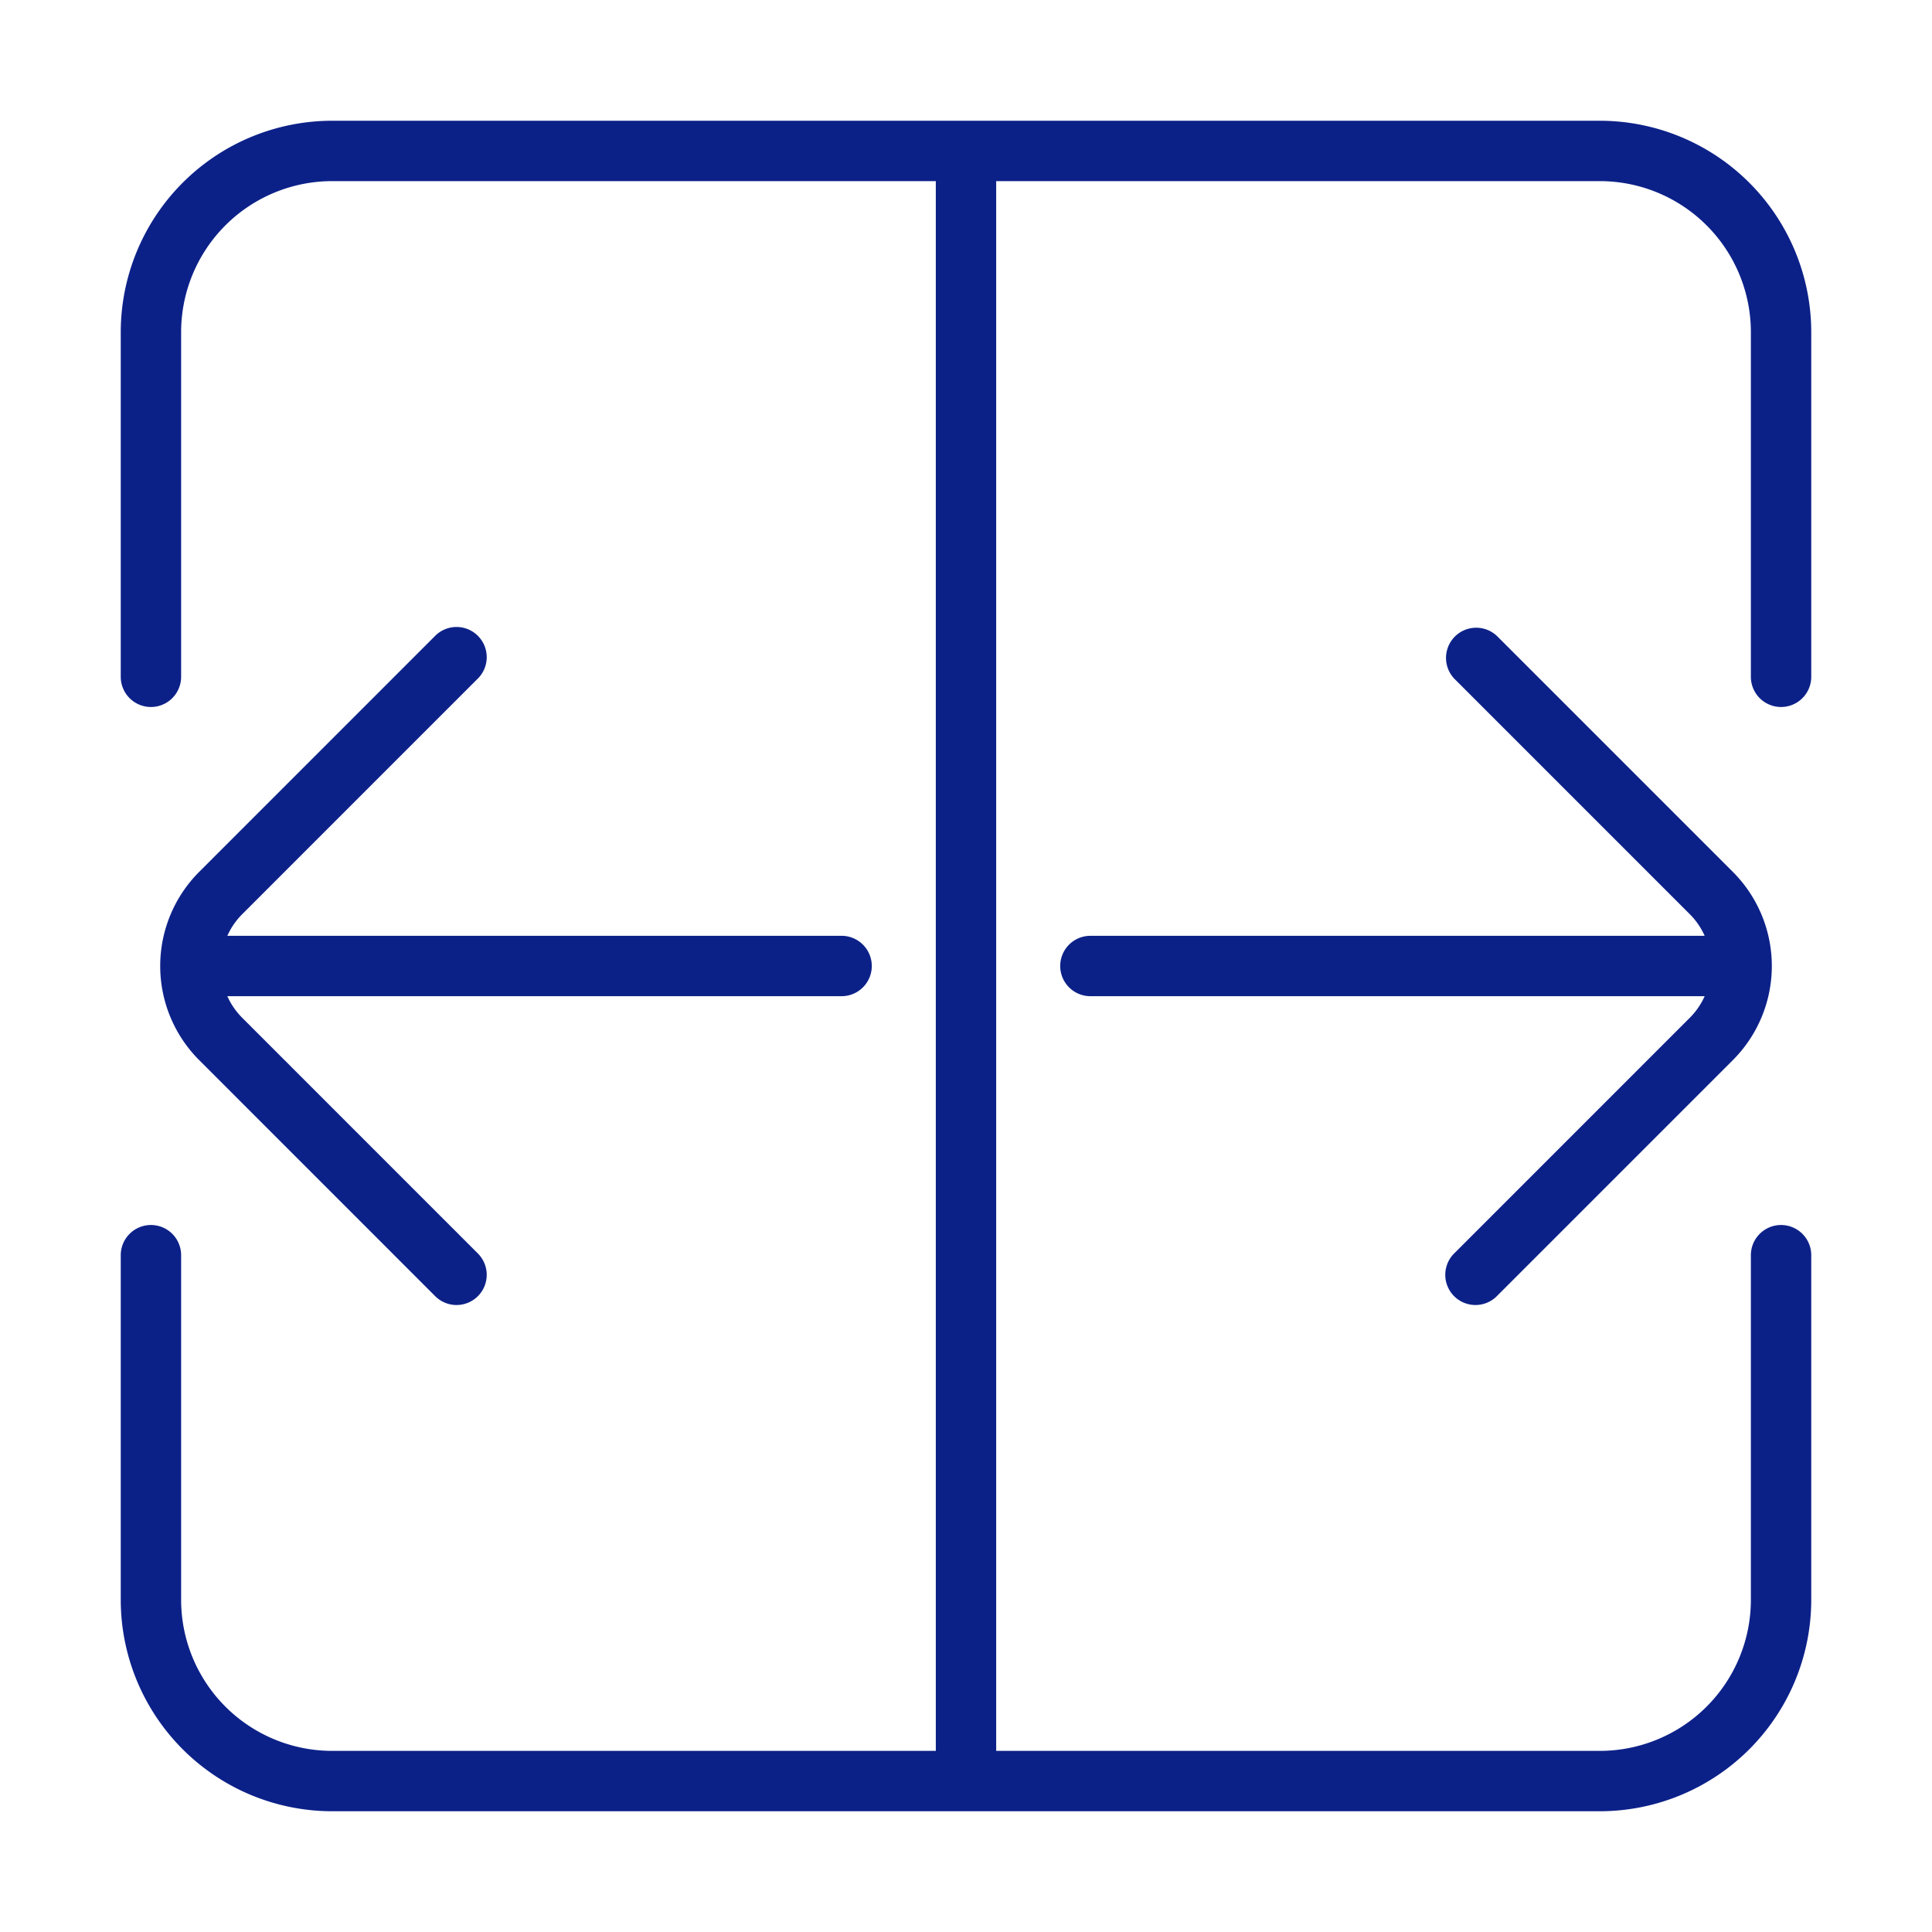 <svg xmlns:xlink="http://www.w3.org/1999/xlink" xmlns="http://www.w3.org/2000/svg" id="Line" viewBox="0 0 64 64" width="512" height="512"><path d="M60,22.42V11a7.008,7.008,0,0,0-7-7H11a7.008,7.008,0,0,0-7,7V22.42a1,1,0,0,0,2,0V11a5.006,5.006,0,0,1,5-5H31V58H11a5.006,5.006,0,0,1-5-5V41.58a1,1,0,0,0-2,0V53a7.008,7.008,0,0,0,7,7H53a7.008,7.008,0,0,0,7-7V41.58a1,1,0,0,0-2,0V53a5.006,5.006,0,0,1-5,5H33V6H53a5.006,5.006,0,0,1,5,5V22.42a1,1,0,1,0,2,0Z" fill="#0C2188"></path><path d="M15.818,22.489A1.0 1,0,1,0,14.404,21.075L6.595,28.885a4.411,4.411,0,0,0,0,6.23L14.404,42.925a1.0 1,0,1,0,1.414-1.414L8.009,33.701A2.38,2.38,0,0,1,7.531,33h20.348a1,1,0,1,0,0-2H7.531a2.38,2.38,0,0,1,.478-.701Z" fill="#0C2188"></path><path d="M48.182,41.511A1.0 1,0,1,0,49.596,42.925l7.81-7.81a4.411,4.411,0,0,0,0-6.23L49.596,21.075a1.0 1,0,0,0-1.414,1.414l7.81,7.81A2.38,2.38,0,0,1,56.469,31h-20.348a1,1,0,0,0,0,2h20.348a2.38,2.38,0,0,1-.478.701Z" fill="#0C2188"></path></svg>